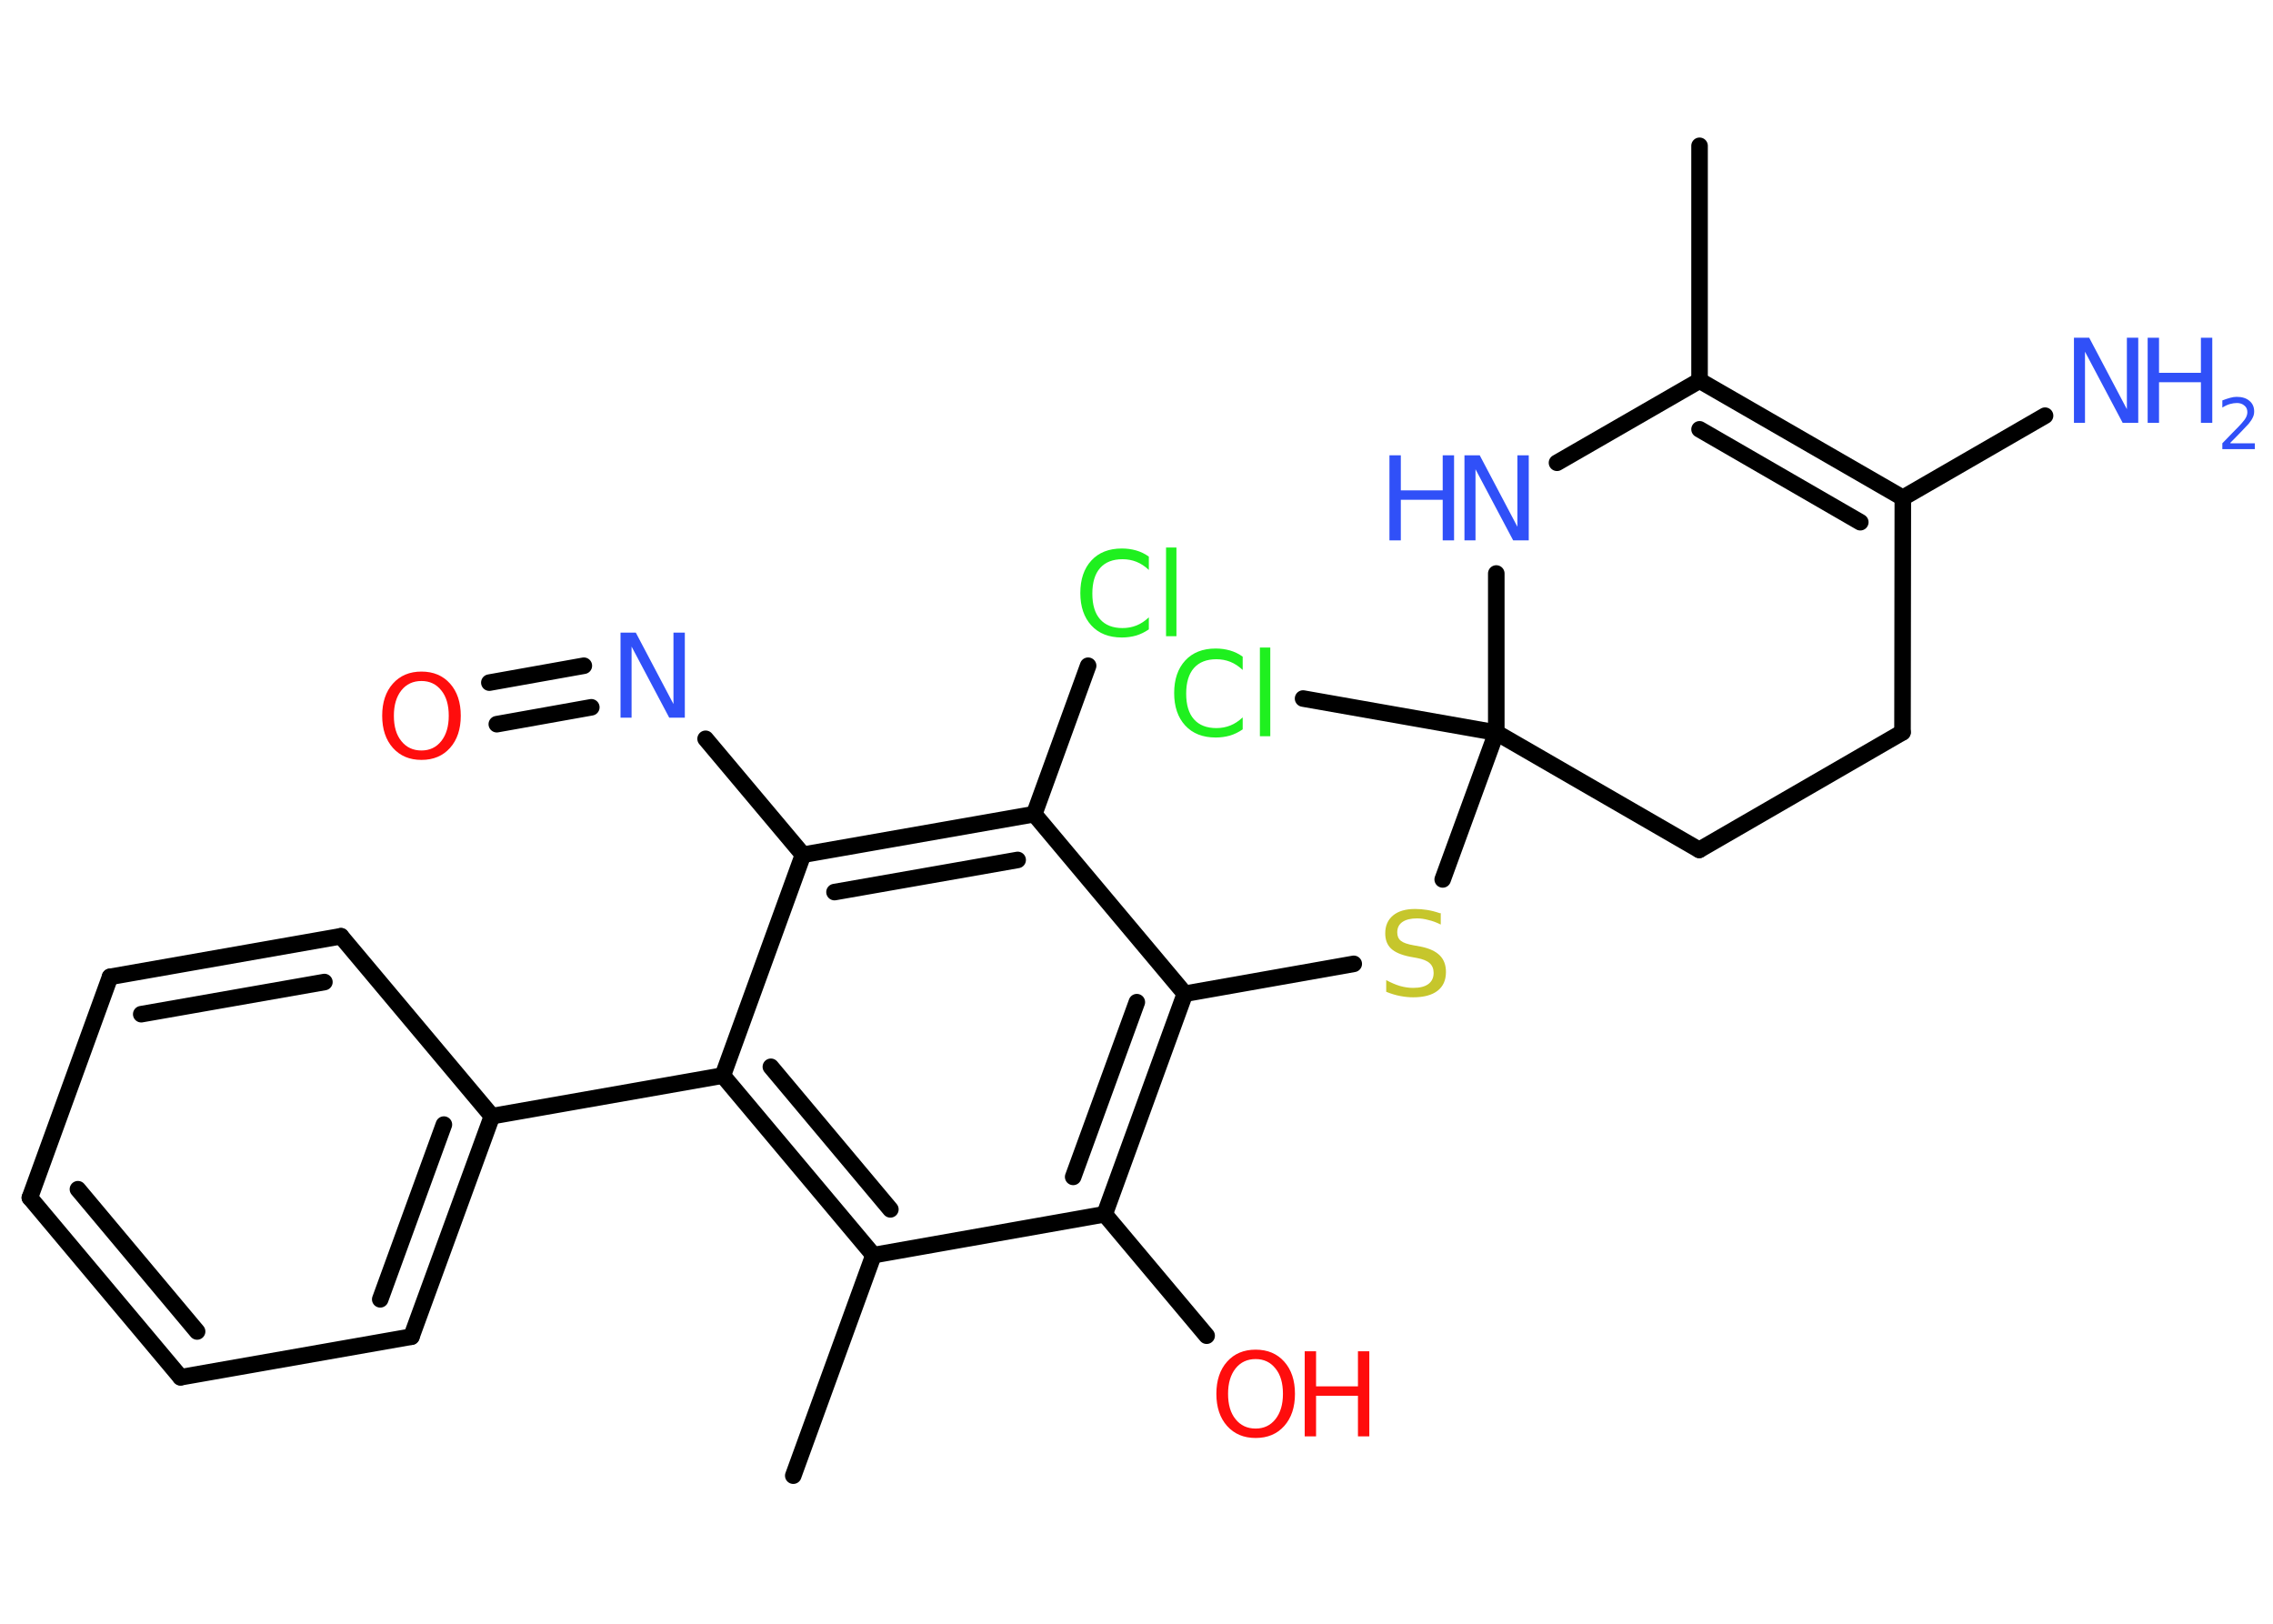 <?xml version='1.0' encoding='UTF-8'?>
<!DOCTYPE svg PUBLIC "-//W3C//DTD SVG 1.1//EN" "http://www.w3.org/Graphics/SVG/1.1/DTD/svg11.dtd">
<svg version='1.2' xmlns='http://www.w3.org/2000/svg' xmlns:xlink='http://www.w3.org/1999/xlink' width='70.0mm' height='50.0mm' viewBox='0 0 70.0 50.0'>
  <desc>Generated by the Chemistry Development Kit (http://github.com/cdk)</desc>
  <g stroke-linecap='round' stroke-linejoin='round' stroke='#000000' stroke-width='.51' fill='#3050F8'>
    <rect x='.0' y='.0' width='70.0' height='50.0' fill='#FFFFFF' stroke='none'/>
    <g id='mol1' class='mol'>
      <line id='mol1bnd1' class='bond' x1='52.34' y1='4.49' x2='52.34' y2='11.72'/>
      <g id='mol1bnd2' class='bond'>
        <line x1='58.6' y1='15.33' x2='52.34' y2='11.72'/>
        <line x1='57.29' y1='16.08' x2='52.34' y2='13.22'/>
      </g>
      <line id='mol1bnd3' class='bond' x1='58.6' y1='15.33' x2='62.98' y2='12.8'/>
      <line id='mol1bnd4' class='bond' x1='58.6' y1='15.33' x2='58.59' y2='22.55'/>
      <line id='mol1bnd5' class='bond' x1='58.59' y1='22.55' x2='52.33' y2='26.17'/>
      <line id='mol1bnd6' class='bond' x1='52.33' y1='26.17' x2='46.08' y2='22.56'/>
      <line id='mol1bnd7' class='bond' x1='46.08' y1='22.56' x2='40.13' y2='21.51'/>
      <line id='mol1bnd8' class='bond' x1='46.08' y1='22.56' x2='44.43' y2='27.08'/>
      <line id='mol1bnd9' class='bond' x1='41.69' y1='29.68' x2='36.49' y2='30.6'/>
      <g id='mol1bnd10' class='bond'>
        <line x1='34.02' y1='37.39' x2='36.49' y2='30.6'/>
        <line x1='33.05' y1='36.24' x2='35.01' y2='30.86'/>
      </g>
      <line id='mol1bnd11' class='bond' x1='34.02' y1='37.39' x2='37.16' y2='41.13'/>
      <line id='mol1bnd12' class='bond' x1='34.02' y1='37.39' x2='26.9' y2='38.65'/>
      <line id='mol1bnd13' class='bond' x1='26.9' y1='38.65' x2='24.43' y2='45.44'/>
      <g id='mol1bnd14' class='bond'>
        <line x1='22.26' y1='33.12' x2='26.9' y2='38.65'/>
        <line x1='23.74' y1='32.85' x2='27.42' y2='37.24'/>
      </g>
      <line id='mol1bnd15' class='bond' x1='22.26' y1='33.12' x2='15.15' y2='34.37'/>
      <g id='mol1bnd16' class='bond'>
        <line x1='12.67' y1='41.16' x2='15.15' y2='34.37'/>
        <line x1='11.71' y1='40.01' x2='13.67' y2='34.63'/>
      </g>
      <line id='mol1bnd17' class='bond' x1='12.67' y1='41.16' x2='5.56' y2='42.41'/>
      <g id='mol1bnd18' class='bond'>
        <line x1='.92' y1='36.88' x2='5.56' y2='42.41'/>
        <line x1='2.4' y1='36.62' x2='6.07' y2='41.0'/>
      </g>
      <line id='mol1bnd19' class='bond' x1='.92' y1='36.88' x2='3.39' y2='30.08'/>
      <g id='mol1bnd20' class='bond'>
        <line x1='10.5' y1='28.83' x2='3.39' y2='30.08'/>
        <line x1='9.99' y1='30.24' x2='4.35' y2='31.23'/>
      </g>
      <line id='mol1bnd21' class='bond' x1='15.15' y1='34.37' x2='10.5' y2='28.83'/>
      <line id='mol1bnd22' class='bond' x1='22.26' y1='33.12' x2='24.73' y2='26.32'/>
      <line id='mol1bnd23' class='bond' x1='24.73' y1='26.32' x2='21.73' y2='22.75'/>
      <g id='mol1bnd24' class='bond'>
        <line x1='18.21' y1='21.78' x2='15.3' y2='22.3'/>
        <line x1='17.98' y1='20.5' x2='15.07' y2='21.02'/>
      </g>
      <g id='mol1bnd25' class='bond'>
        <line x1='31.85' y1='25.07' x2='24.73' y2='26.32'/>
        <line x1='31.34' y1='26.48' x2='25.7' y2='27.47'/>
      </g>
      <line id='mol1bnd26' class='bond' x1='36.49' y1='30.6' x2='31.85' y2='25.07'/>
      <line id='mol1bnd27' class='bond' x1='31.85' y1='25.07' x2='33.51' y2='20.5'/>
      <line id='mol1bnd28' class='bond' x1='46.08' y1='22.56' x2='46.08' y2='17.66'/>
      <line id='mol1bnd29' class='bond' x1='52.34' y1='11.72' x2='47.95' y2='14.25'/>
      <g id='mol1atm4' class='atom'>
        <path d='M63.86 10.4h.48l1.16 2.2v-2.2h.35v2.62h-.48l-1.16 -2.19v2.19h-.34v-2.62z' stroke='none'/>
        <path d='M66.14 10.4h.35v1.08h1.29v-1.08h.35v2.62h-.35v-1.25h-1.29v1.25h-.35v-2.62z' stroke='none'/>
        <path d='M68.7 13.65h.74v.18h-1.0v-.18q.12 -.12 .33 -.34q.21 -.21 .26 -.27q.1 -.11 .14 -.19q.04 -.08 .04 -.16q.0 -.13 -.09 -.2q-.09 -.08 -.23 -.08q-.1 .0 -.21 .03q-.11 .03 -.24 .11v-.22q.13 -.05 .24 -.08q.11 -.03 .2 -.03q.25 .0 .39 .12q.15 .12 .15 .33q.0 .1 -.04 .18q-.04 .09 -.13 .2q-.03 .03 -.17 .18q-.14 .15 -.4 .41z' stroke='none'/>
      </g>
      <path id='mol1atm8' class='atom' d='M38.27 20.25v.38q-.18 -.17 -.38 -.25q-.2 -.08 -.43 -.08q-.45 .0 -.69 .27q-.24 .27 -.24 .79q.0 .52 .24 .79q.24 .27 .69 .27q.23 .0 .43 -.08q.2 -.08 .38 -.25v.37q-.19 .13 -.39 .19q-.21 .06 -.44 .06q-.6 .0 -.94 -.37q-.34 -.37 -.34 -1.0q.0 -.63 .34 -1.0q.34 -.37 .94 -.37q.23 .0 .44 .06q.21 .06 .39 .19zM38.8 19.94h.32v2.73h-.32v-2.73z' stroke='none' fill='#1FF01F'/>
      <path id='mol1atm9' class='atom' d='M44.37 28.12v.35q-.2 -.1 -.38 -.14q-.18 -.05 -.35 -.05q-.29 .0 -.45 .11q-.16 .11 -.16 .32q.0 .17 .11 .26q.11 .09 .4 .14l.22 .04q.39 .08 .58 .27q.19 .19 .19 .51q.0 .38 -.26 .58q-.26 .2 -.75 .2q-.19 .0 -.4 -.04q-.21 -.04 -.43 -.13v-.36q.22 .12 .42 .18q.21 .06 .41 .06q.31 .0 .47 -.12q.16 -.12 .16 -.34q.0 -.19 -.12 -.3q-.12 -.11 -.39 -.16l-.22 -.04q-.4 -.08 -.58 -.25q-.18 -.17 -.18 -.47q.0 -.35 .24 -.55q.24 -.2 .68 -.2q.18 .0 .37 .03q.19 .03 .39 .1z' stroke='none' fill='#C6C62C'/>
      <g id='mol1atm12' class='atom'>
        <path d='M38.67 41.85q-.39 .0 -.62 .29q-.23 .29 -.23 .78q.0 .5 .23 .78q.23 .29 .62 .29q.38 .0 .61 -.29q.23 -.29 .23 -.78q.0 -.5 -.23 -.78q-.23 -.29 -.61 -.29zM38.67 41.56q.55 .0 .88 .37q.33 .37 .33 .99q.0 .62 -.33 .99q-.33 .37 -.88 .37q-.55 .0 -.88 -.37q-.33 -.37 -.33 -.99q.0 -.62 .33 -.99q.33 -.37 .88 -.37z' stroke='none' fill='#FF0D0D'/>
        <path d='M40.18 41.61h.35v1.08h1.29v-1.08h.35v2.62h-.35v-1.25h-1.29v1.25h-.35v-2.62z' stroke='none' fill='#FF0D0D'/>
      </g>
      <path id='mol1atm23' class='atom' d='M19.1 19.48h.48l1.16 2.2v-2.2h.35v2.62h-.48l-1.16 -2.19v2.19h-.34v-2.62z' stroke='none'/>
      <path id='mol1atm24' class='atom' d='M12.98 20.97q-.39 .0 -.62 .29q-.23 .29 -.23 .78q.0 .5 .23 .78q.23 .29 .62 .29q.38 .0 .61 -.29q.23 -.29 .23 -.78q.0 -.5 -.23 -.78q-.23 -.29 -.61 -.29zM12.98 20.68q.55 .0 .88 .37q.33 .37 .33 .99q.0 .62 -.33 .99q-.33 .37 -.88 .37q-.55 .0 -.88 -.37q-.33 -.37 -.33 -.99q.0 -.62 .33 -.99q.33 -.37 .88 -.37z' stroke='none' fill='#FF0D0D'/>
      <path id='mol1atm26' class='atom' d='M35.38 17.17v.38q-.18 -.17 -.38 -.25q-.2 -.08 -.43 -.08q-.45 .0 -.69 .27q-.24 .27 -.24 .79q.0 .52 .24 .79q.24 .27 .69 .27q.23 .0 .43 -.08q.2 -.08 .38 -.25v.37q-.19 .13 -.39 .19q-.21 .06 -.44 .06q-.6 .0 -.94 -.37q-.34 -.37 -.34 -1.0q.0 -.63 .34 -1.0q.34 -.37 .94 -.37q.23 .0 .44 .06q.21 .06 .39 .19zM35.91 16.86h.32v2.73h-.32v-2.73z' stroke='none' fill='#1FF01F'/>
      <g id='mol1atm27' class='atom'>
        <path d='M45.09 14.02h.48l1.16 2.2v-2.2h.35v2.62h-.48l-1.16 -2.19v2.19h-.34v-2.62z' stroke='none'/>
        <path d='M42.79 14.02h.35v1.08h1.29v-1.08h.35v2.62h-.35v-1.25h-1.29v1.25h-.35v-2.62z' stroke='none'/>
      </g>
    </g>
  </g>
</svg>
